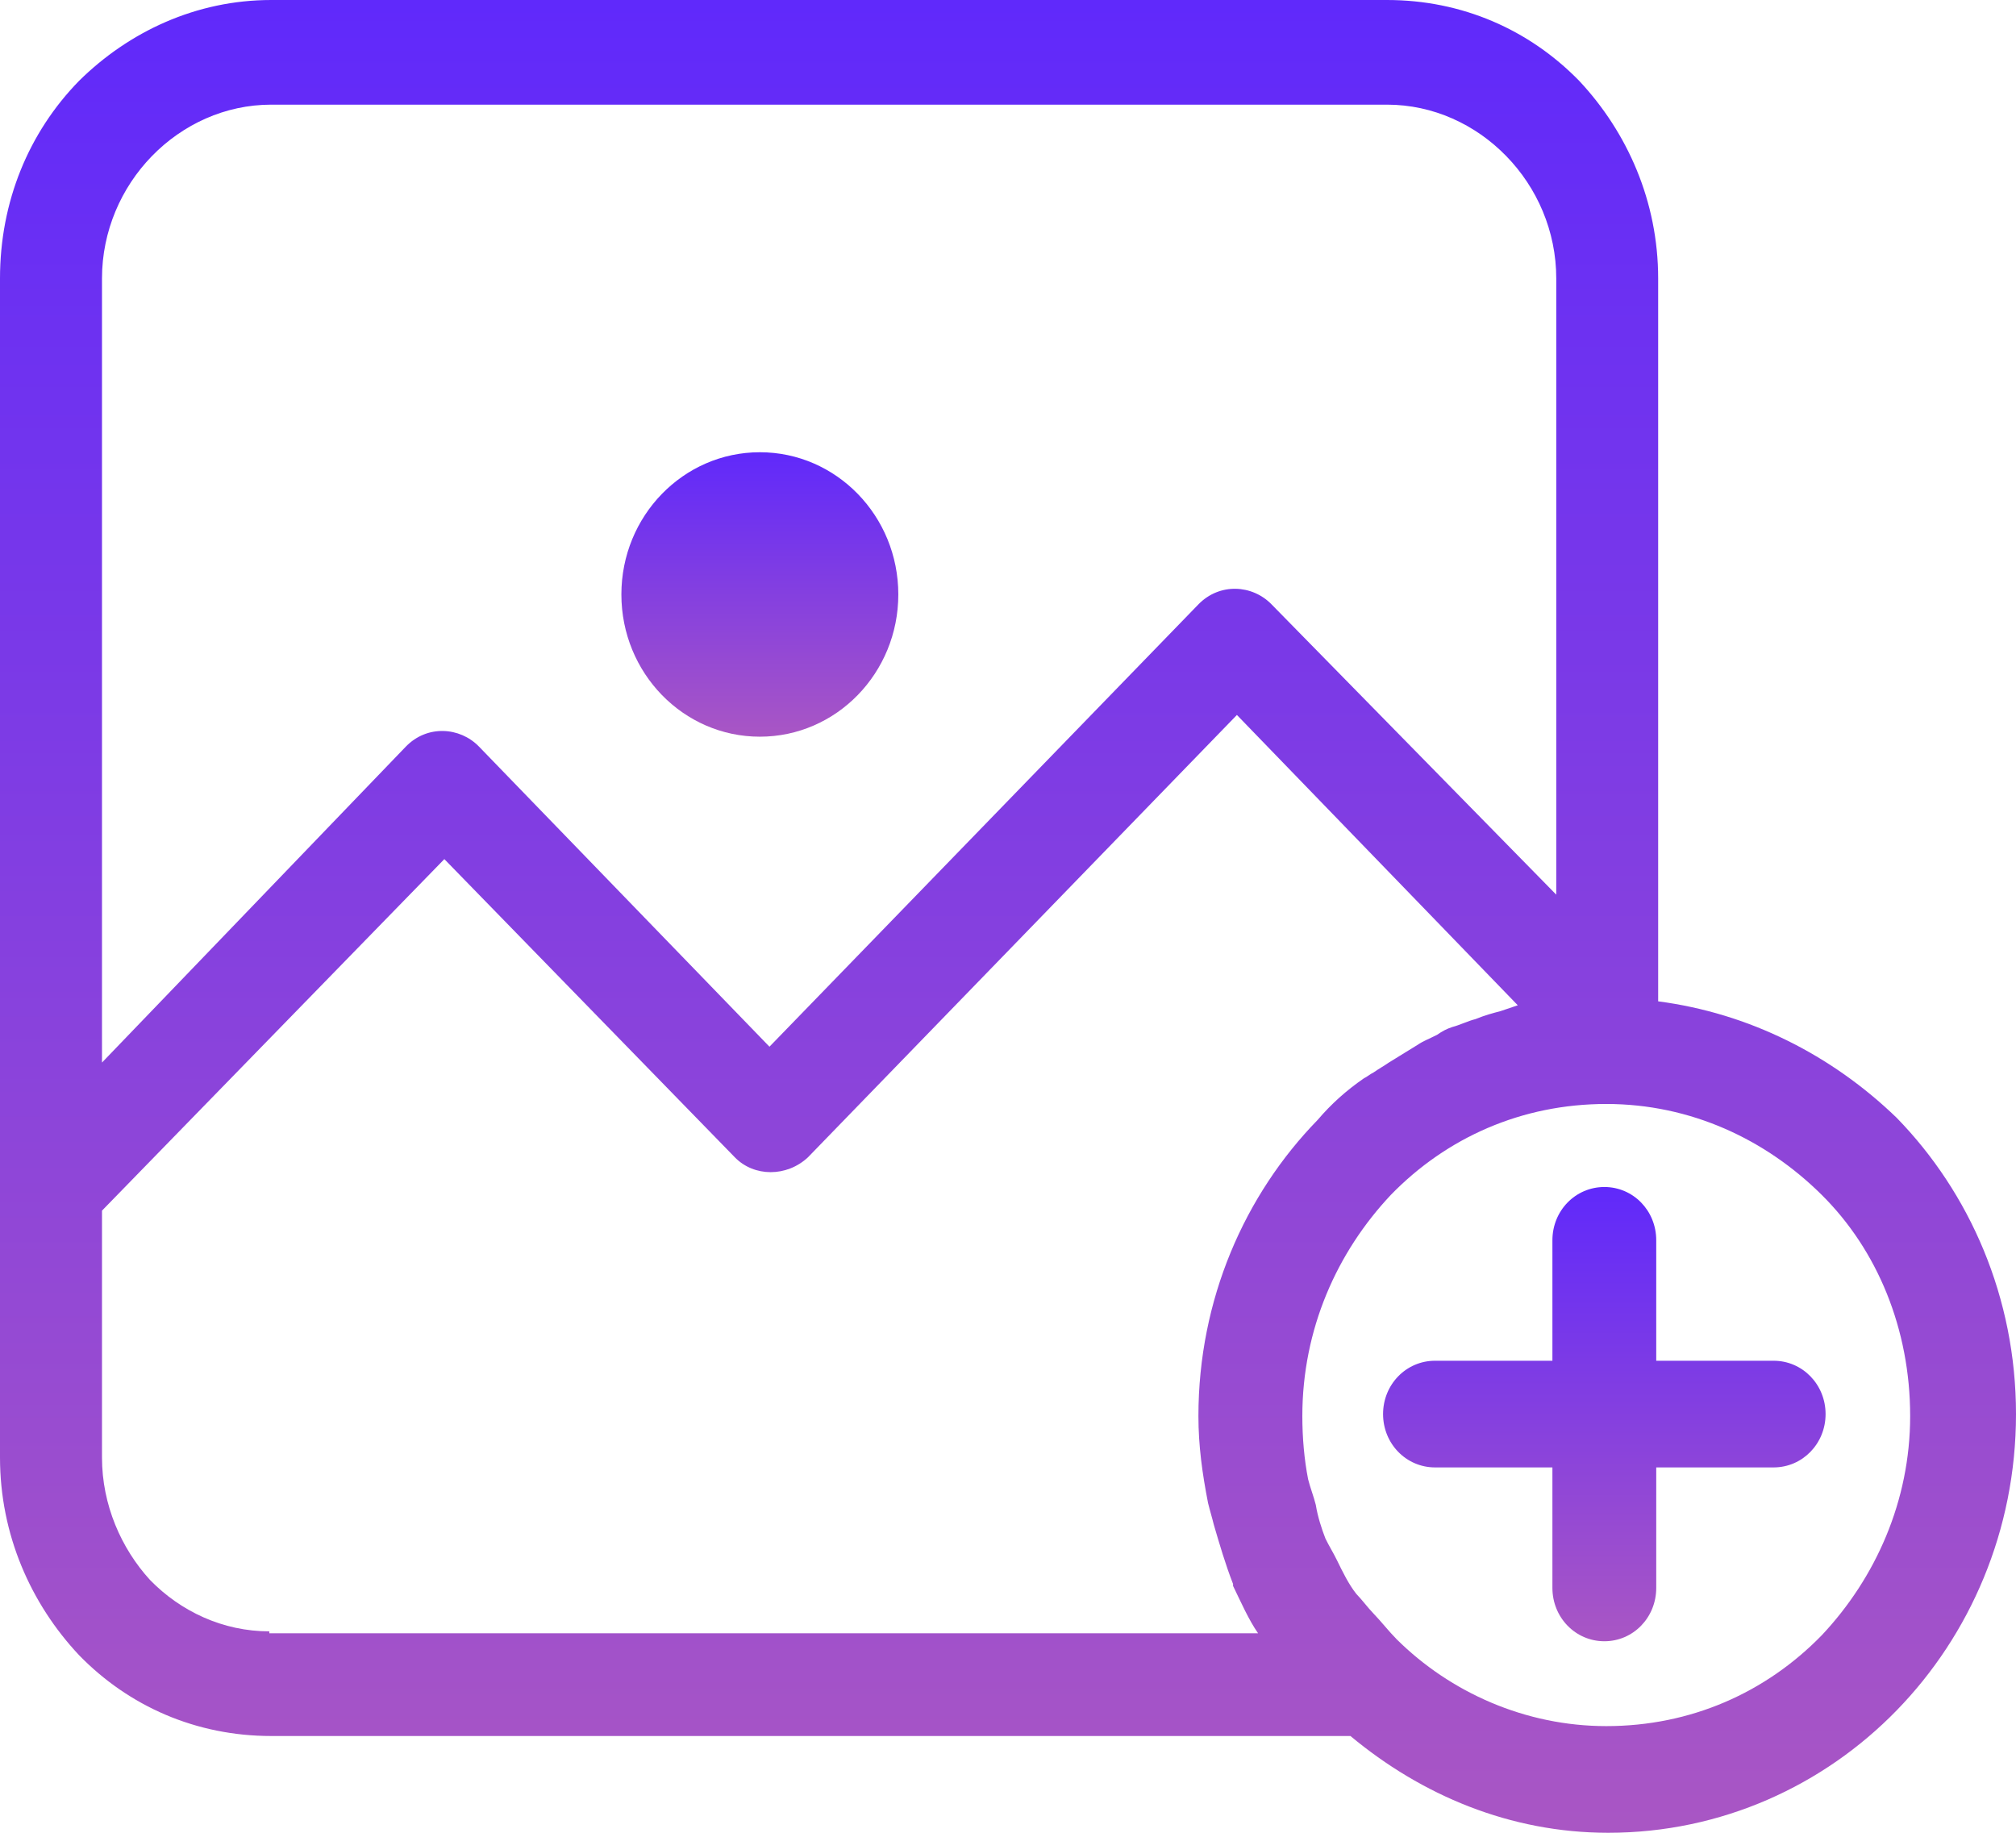 <svg width="22" height="20" viewBox="0 0 22 20" fill="none" xmlns="http://www.w3.org/2000/svg">
<path d="M8.292 8.039C9.127 8.039 9.803 7.344 9.803 6.487C9.803 5.63 9.127 4.935 8.292 4.935C7.457 4.935 6.781 5.63 6.781 6.487C6.781 7.344 7.457 8.039 8.292 8.039Z" fill="url(#paint0_linear)"/>
<path d="M20.698 12.198C19.985 11.509 19.082 11.056 18.095 10.927V3.039C18.095 2.198 17.759 1.444 17.235 0.884C16.689 0.323 15.954 0 15.136 0H2.96C2.141 0 1.406 0.345 0.861 0.884C0.315 1.444 0 2.198 0 3.039V12.974V13.901V15.905C0 16.746 0.336 17.5 0.861 18.06C1.406 18.621 2.141 18.944 2.96 18.944H14.737C15.513 19.59 16.479 20 17.55 20C18.788 20 19.901 19.483 20.698 18.664C21.496 17.845 22 16.703 22 15.431C22 14.159 21.496 13.017 20.698 12.198ZM1.113 3.039C1.113 2.522 1.323 2.047 1.658 1.703C1.994 1.358 2.456 1.142 2.96 1.142H15.136C15.639 1.142 16.101 1.358 16.437 1.703C16.773 2.047 16.983 2.522 16.983 3.039V9.763L13.876 6.595C13.666 6.379 13.309 6.358 13.078 6.595L8.397 11.422L5.227 8.147C5.017 7.931 4.66 7.909 4.429 8.147L1.113 11.595V3.039V3.039ZM2.939 17.823V17.802C2.435 17.802 1.973 17.586 1.637 17.241C1.323 16.897 1.113 16.422 1.113 15.905V13.901V13.211L4.849 9.375L8.019 12.629C8.229 12.845 8.586 12.845 8.817 12.629L13.498 7.802L16.563 10.97C16.5 10.991 16.437 11.013 16.374 11.034C16.29 11.056 16.206 11.078 16.101 11.121C16.017 11.142 15.933 11.185 15.849 11.207C15.786 11.228 15.744 11.25 15.681 11.293C15.597 11.336 15.534 11.358 15.471 11.401C15.366 11.466 15.261 11.53 15.156 11.595C15.094 11.638 15.052 11.659 14.989 11.703C14.947 11.724 14.926 11.746 14.884 11.767C14.695 11.897 14.527 12.047 14.38 12.22C13.582 13.039 13.078 14.181 13.078 15.453C13.078 15.776 13.12 16.078 13.183 16.401C13.204 16.487 13.225 16.552 13.246 16.638C13.309 16.853 13.372 17.069 13.456 17.285V17.306C13.54 17.478 13.624 17.672 13.729 17.823H2.939V17.823ZM19.88 17.845C19.271 18.47 18.452 18.836 17.529 18.836C16.647 18.836 15.828 18.47 15.241 17.888C15.156 17.802 15.072 17.694 14.989 17.608C14.926 17.543 14.863 17.457 14.8 17.392C14.716 17.285 14.653 17.155 14.59 17.026C14.548 16.94 14.506 16.875 14.464 16.789C14.422 16.681 14.38 16.552 14.359 16.422C14.338 16.336 14.296 16.228 14.275 16.142C14.233 15.927 14.212 15.69 14.212 15.453C14.212 14.504 14.59 13.664 15.178 13.039C15.786 12.414 16.605 12.047 17.529 12.047C18.452 12.047 19.271 12.435 19.88 13.039C20.488 13.642 20.845 14.504 20.845 15.453C20.845 16.379 20.468 17.22 19.88 17.845Z" fill="url(#paint1_linear)"/>
<path d="M19.355 14.849H18.074V13.534C18.074 13.211 17.823 12.953 17.508 12.953C17.193 12.953 16.941 13.211 16.941 13.534V14.849H15.66C15.345 14.849 15.093 15.108 15.093 15.431C15.093 15.754 15.345 16.013 15.66 16.013H16.941V17.328C16.941 17.651 17.193 17.91 17.508 17.91C17.823 17.91 18.074 17.651 18.074 17.328V16.013H19.355C19.67 16.013 19.922 15.754 19.922 15.431C19.922 15.108 19.67 14.849 19.355 14.849Z" fill="url(#paint2_linear)"/>
<defs>
<linearGradient id="paint0_linear" x1="8.292" y1="4.935" x2="8.292" y2="8.039" gradientUnits="userSpaceOnUse">
<stop stop-color="#6029FB"/>
<stop offset="1" stop-color="#A956C4"/>
</linearGradient>
<linearGradient id="paint1_linear" x1="11" y1="0" x2="11" y2="20" gradientUnits="userSpaceOnUse">
<stop stop-color="#6029FB"/>
<stop offset="1" stop-color="#A956C4"/>
</linearGradient>
<linearGradient id="paint2_linear" x1="17.508" y1="12.953" x2="17.508" y2="17.91" gradientUnits="userSpaceOnUse">
<stop stop-color="#6029FB"/>
<stop offset="1" stop-color="#A956C4"/>
</linearGradient>
</defs>
</svg>
